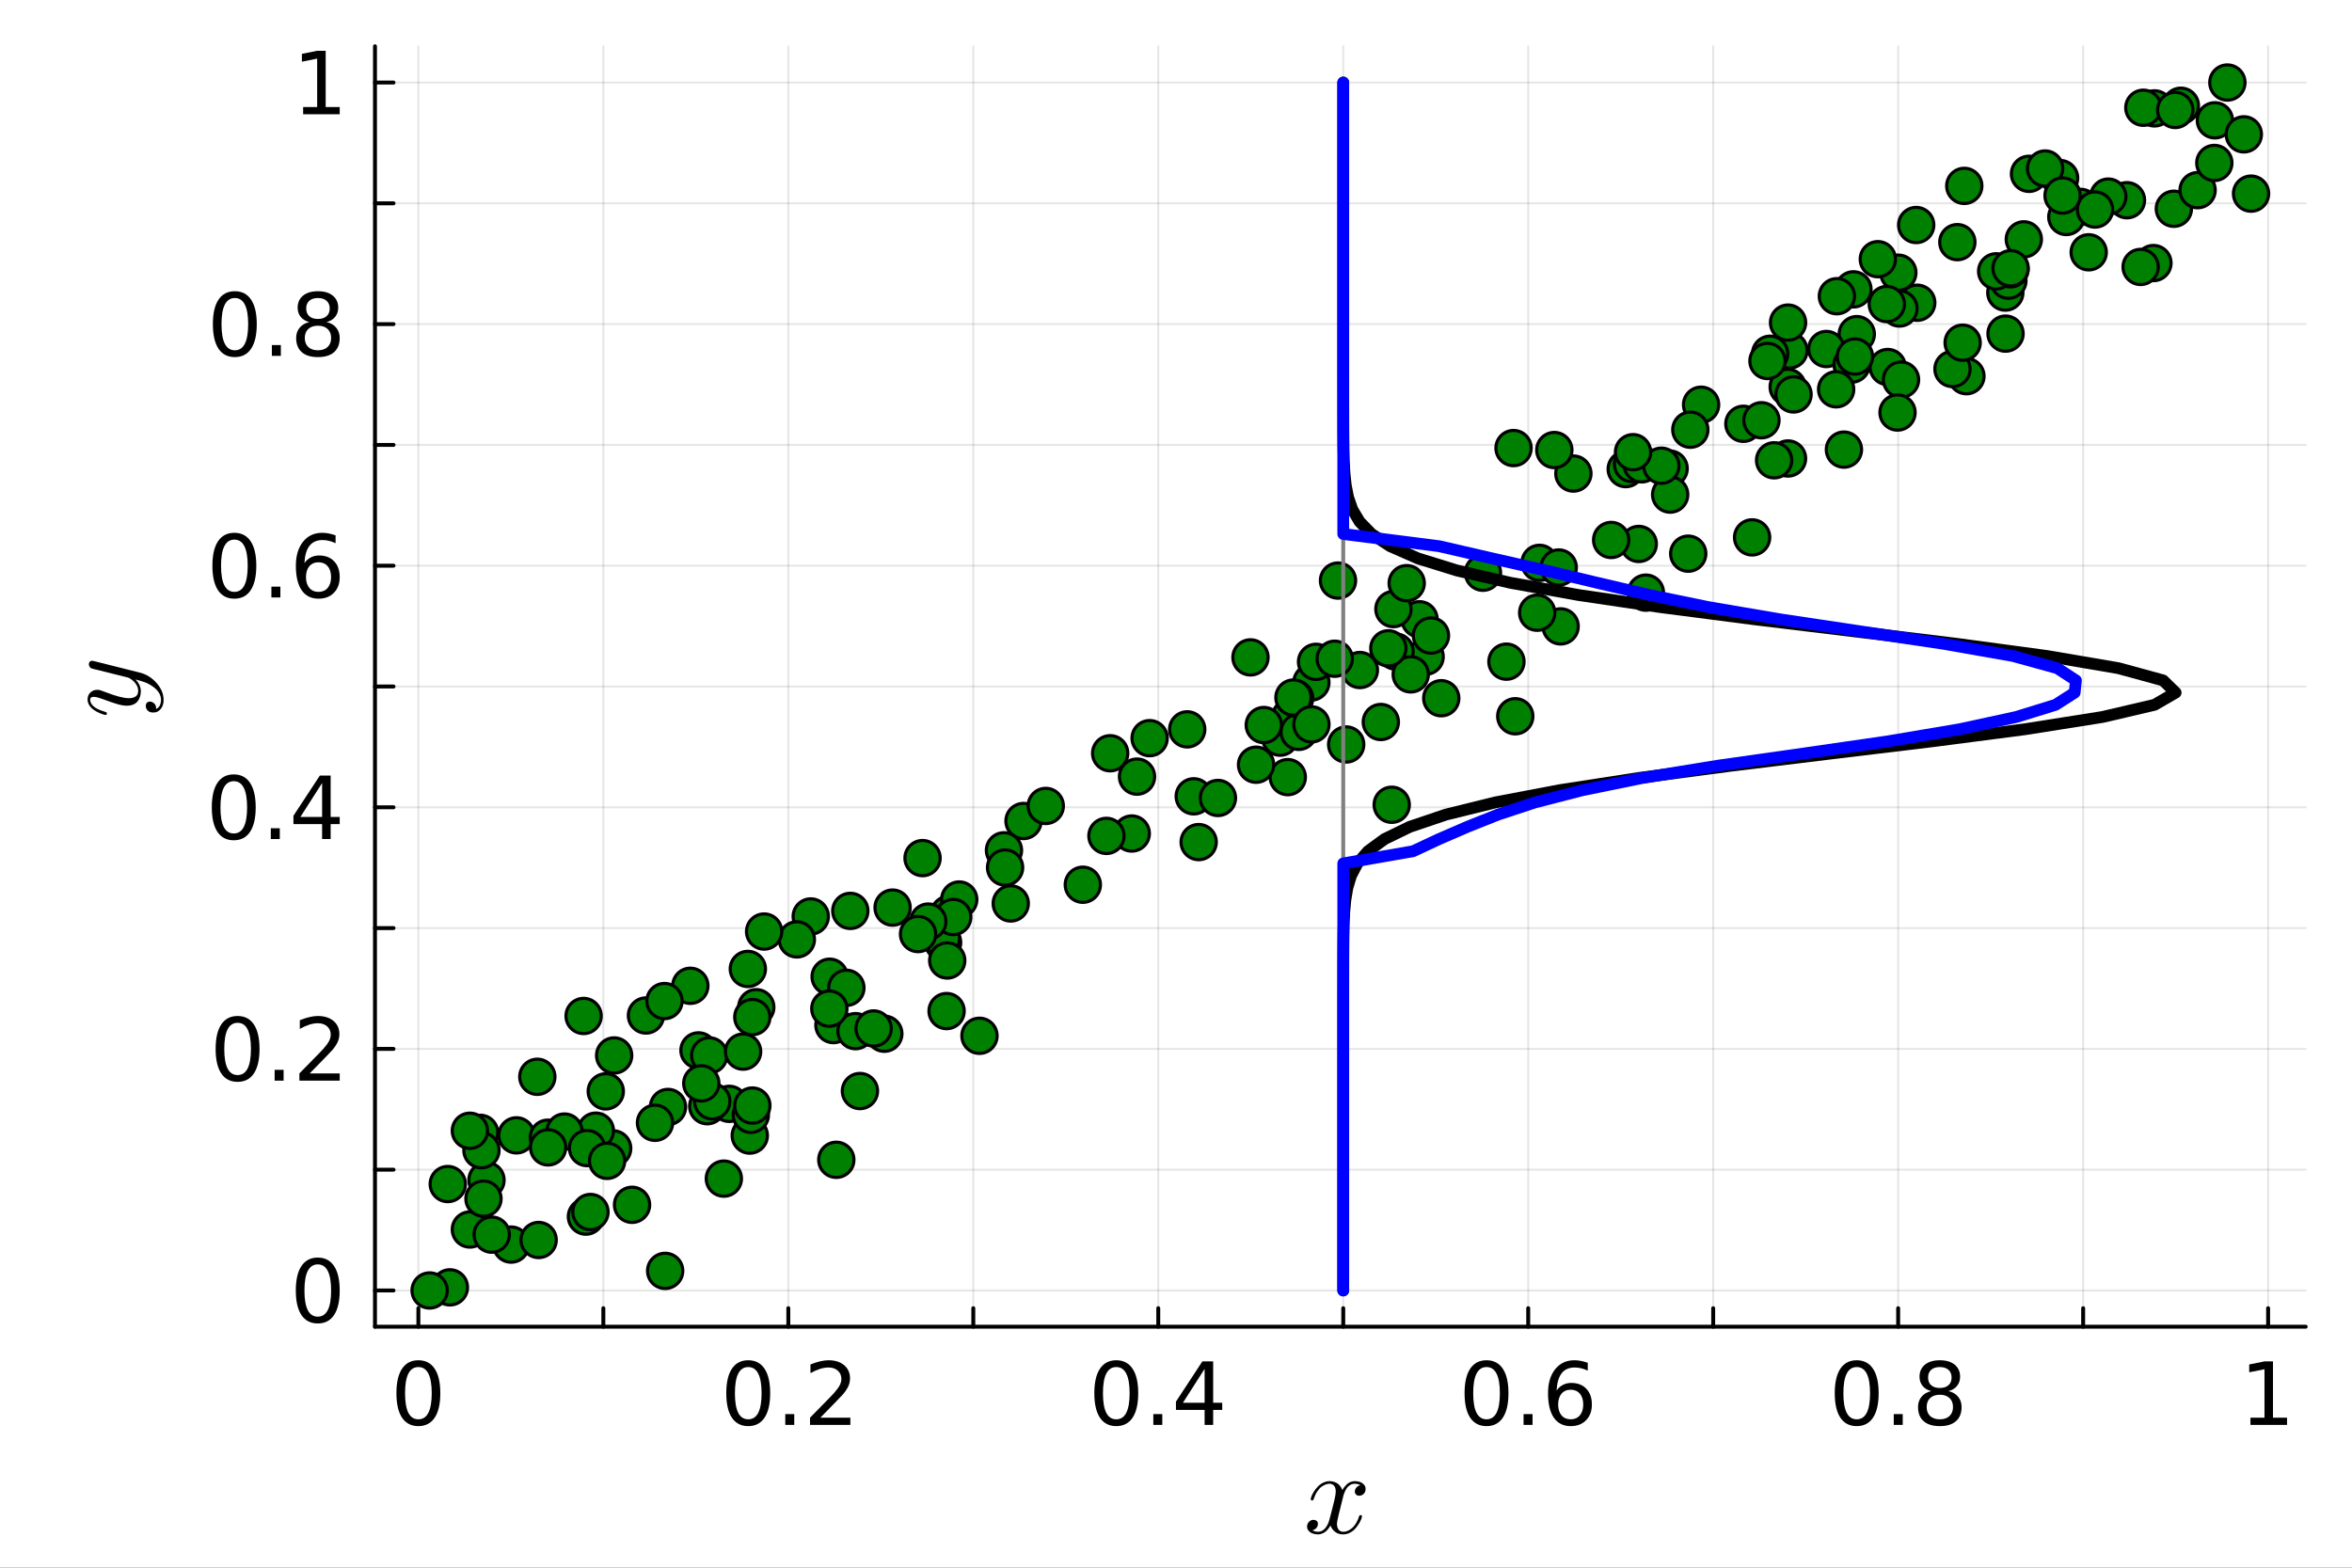 <?xml version="1.0" encoding="utf-8"?>
<svg xmlns="http://www.w3.org/2000/svg" xmlns:xlink="http://www.w3.org/1999/xlink" width="600" height="400" viewBox="0 0 2400 1600">
<rect x="0" y="0" width="2400" height="1600" fill="#333333" stroke="none"/>
<defs>
  <clipPath id="clip200">
    <rect x="0" y="0" width="2400" height="1600"/>
  </clipPath>
</defs>
<path clip-path="url(#clip200)" d="
M0 1600 L2400 1600 L2400 0 L0 0  Z
  " fill="#ffffff" fill-rule="evenodd" fill-opacity="1"/>
<defs>
  <clipPath id="clip201">
    <rect x="480" y="0" width="1681" height="1600"/>
  </clipPath>
</defs>
<defs>
  <clipPath id="clip202">
    <rect x="382" y="47" width="1971" height="1308"/>
  </clipPath>
</defs>
<path clip-path="url(#clip200)" d="
M382.644 1354.06 L2352.76 1354.06 L2352.76 47.244 L382.644 47.244  Z
  " fill="#ffffff" fill-rule="evenodd" fill-opacity="1"/>
<polyline clip-path="url(#clip202)" style="stroke:#000000; stroke-linecap:round; stroke-linejoin:round; stroke-width:2; stroke-opacity:0.1; fill:none" points="
  426.911,1354.06 426.911,47.244 
  "/>
<polyline clip-path="url(#clip202)" style="stroke:#000000; stroke-linecap:round; stroke-linejoin:round; stroke-width:2; stroke-opacity:0.1; fill:none" points="
  615.661,1354.06 615.661,47.244 
  "/>
<polyline clip-path="url(#clip202)" style="stroke:#000000; stroke-linecap:round; stroke-linejoin:round; stroke-width:2; stroke-opacity:0.1; fill:none" points="
  804.411,1354.06 804.411,47.244 
  "/>
<polyline clip-path="url(#clip202)" style="stroke:#000000; stroke-linecap:round; stroke-linejoin:round; stroke-width:2; stroke-opacity:0.1; fill:none" points="
  993.162,1354.06 993.162,47.244 
  "/>
<polyline clip-path="url(#clip202)" style="stroke:#000000; stroke-linecap:round; stroke-linejoin:round; stroke-width:2; stroke-opacity:0.1; fill:none" points="
  1181.91,1354.06 1181.91,47.244 
  "/>
<polyline clip-path="url(#clip202)" style="stroke:#000000; stroke-linecap:round; stroke-linejoin:round; stroke-width:2; stroke-opacity:0.1; fill:none" points="
  1370.66,1354.06 1370.66,47.244 
  "/>
<polyline clip-path="url(#clip202)" style="stroke:#000000; stroke-linecap:round; stroke-linejoin:round; stroke-width:2; stroke-opacity:0.1; fill:none" points="
  1559.41,1354.06 1559.41,47.244 
  "/>
<polyline clip-path="url(#clip202)" style="stroke:#000000; stroke-linecap:round; stroke-linejoin:round; stroke-width:2; stroke-opacity:0.1; fill:none" points="
  1748.16,1354.06 1748.16,47.244 
  "/>
<polyline clip-path="url(#clip202)" style="stroke:#000000; stroke-linecap:round; stroke-linejoin:round; stroke-width:2; stroke-opacity:0.1; fill:none" points="
  1936.91,1354.06 1936.91,47.244 
  "/>
<polyline clip-path="url(#clip202)" style="stroke:#000000; stroke-linecap:round; stroke-linejoin:round; stroke-width:2; stroke-opacity:0.1; fill:none" points="
  2125.66,1354.06 2125.66,47.244 
  "/>
<polyline clip-path="url(#clip202)" style="stroke:#000000; stroke-linecap:round; stroke-linejoin:round; stroke-width:2; stroke-opacity:0.1; fill:none" points="
  2314.41,1354.06 2314.41,47.244 
  "/>
<polyline clip-path="url(#clip200)" style="stroke:#000000; stroke-linecap:round; stroke-linejoin:round; stroke-width:4; stroke-opacity:1; fill:none" points="
  382.644,1354.06 2352.76,1354.06 
  "/>
<polyline clip-path="url(#clip200)" style="stroke:#000000; stroke-linecap:round; stroke-linejoin:round; stroke-width:4; stroke-opacity:1; fill:none" points="
  426.911,1354.06 426.911,1335.16 
  "/>
<polyline clip-path="url(#clip200)" style="stroke:#000000; stroke-linecap:round; stroke-linejoin:round; stroke-width:4; stroke-opacity:1; fill:none" points="
  615.661,1354.06 615.661,1335.16 
  "/>
<polyline clip-path="url(#clip200)" style="stroke:#000000; stroke-linecap:round; stroke-linejoin:round; stroke-width:4; stroke-opacity:1; fill:none" points="
  804.411,1354.06 804.411,1335.16 
  "/>
<polyline clip-path="url(#clip200)" style="stroke:#000000; stroke-linecap:round; stroke-linejoin:round; stroke-width:4; stroke-opacity:1; fill:none" points="
  993.162,1354.06 993.162,1335.16 
  "/>
<polyline clip-path="url(#clip200)" style="stroke:#000000; stroke-linecap:round; stroke-linejoin:round; stroke-width:4; stroke-opacity:1; fill:none" points="
  1181.91,1354.06 1181.91,1335.16 
  "/>
<polyline clip-path="url(#clip200)" style="stroke:#000000; stroke-linecap:round; stroke-linejoin:round; stroke-width:4; stroke-opacity:1; fill:none" points="
  1370.66,1354.06 1370.66,1335.16 
  "/>
<polyline clip-path="url(#clip200)" style="stroke:#000000; stroke-linecap:round; stroke-linejoin:round; stroke-width:4; stroke-opacity:1; fill:none" points="
  1559.41,1354.06 1559.41,1335.16 
  "/>
<polyline clip-path="url(#clip200)" style="stroke:#000000; stroke-linecap:round; stroke-linejoin:round; stroke-width:4; stroke-opacity:1; fill:none" points="
  1748.16,1354.06 1748.16,1335.16 
  "/>
<polyline clip-path="url(#clip200)" style="stroke:#000000; stroke-linecap:round; stroke-linejoin:round; stroke-width:4; stroke-opacity:1; fill:none" points="
  1936.91,1354.06 1936.91,1335.16 
  "/>
<polyline clip-path="url(#clip200)" style="stroke:#000000; stroke-linecap:round; stroke-linejoin:round; stroke-width:4; stroke-opacity:1; fill:none" points="
  2125.66,1354.06 2125.66,1335.16 
  "/>
<polyline clip-path="url(#clip200)" style="stroke:#000000; stroke-linecap:round; stroke-linejoin:round; stroke-width:4; stroke-opacity:1; fill:none" points="
  2314.41,1354.06 2314.41,1335.16 
  "/>
<path clip-path="url(#clip200)" d="M426.911 1395.23 Q420.14 1395.23 416.711 1401.92 Q413.326 1408.56 413.326 1421.92 Q413.326 1435.25 416.711 1441.93 Q420.14 1448.57 426.911 1448.57 Q433.725 1448.57 437.11 1441.93 Q440.539 1435.25 440.539 1421.92 Q440.539 1408.56 437.11 1401.92 Q433.725 1395.23 426.911 1395.23 M426.911 1388.29 Q437.805 1388.29 443.534 1396.93 Q449.306 1405.52 449.306 1421.92 Q449.306 1438.29 443.534 1446.92 Q437.805 1455.52 426.911 1455.52 Q416.016 1455.52 410.244 1446.92 Q404.515 1438.29 404.515 1421.92 Q404.515 1405.52 410.244 1396.93 Q416.016 1388.29 426.911 1388.29 Z" fill="#000000" fill-rule="evenodd" fill-opacity="1" /><path clip-path="url(#clip200)" d="M763.504 1395.23 Q756.734 1395.23 753.305 1401.92 Q749.919 1408.56 749.919 1421.92 Q749.919 1435.25 753.305 1441.93 Q756.734 1448.57 763.504 1448.57 Q770.319 1448.57 773.704 1441.93 Q777.133 1435.25 777.133 1421.92 Q777.133 1408.56 773.704 1401.92 Q770.319 1395.23 763.504 1395.23 M763.504 1388.29 Q774.399 1388.29 780.128 1396.93 Q785.9 1405.52 785.9 1421.92 Q785.9 1438.29 780.128 1446.92 Q774.399 1455.52 763.504 1455.52 Q752.61 1455.52 746.838 1446.92 Q741.109 1438.29 741.109 1421.92 Q741.109 1405.52 746.838 1396.93 Q752.61 1388.29 763.504 1388.29 Z" fill="#000000" fill-rule="evenodd" fill-opacity="1" /><path clip-path="url(#clip200)" d="M801.308 1443.24 L810.466 1443.24 L810.466 1454.26 L801.308 1454.26 L801.308 1443.24 Z" fill="#000000" fill-rule="evenodd" fill-opacity="1" /><path clip-path="url(#clip200)" d="M837.115 1446.88 L867.714 1446.88 L867.714 1454.26 L826.568 1454.26 L826.568 1446.88 Q831.56 1441.72 840.153 1433.04 Q848.79 1424.31 851.004 1421.79 Q855.214 1417.06 856.863 1413.81 Q858.556 1410.51 858.556 1407.34 Q858.556 1402.18 854.91 1398.92 Q851.308 1395.67 845.492 1395.67 Q841.369 1395.67 836.768 1397.1 Q832.211 1398.53 827.002 1401.44 L827.002 1392.58 Q832.298 1390.46 836.898 1389.37 Q841.499 1388.29 845.318 1388.29 Q855.388 1388.29 861.377 1393.32 Q867.367 1398.36 867.367 1406.78 Q867.367 1410.77 865.848 1414.37 Q864.372 1417.93 860.422 1422.79 Q859.337 1424.05 853.521 1430.08 Q847.705 1436.07 837.115 1446.88 Z" fill="#000000" fill-rule="evenodd" fill-opacity="1" /><path clip-path="url(#clip200)" d="M1139.05 1395.23 Q1132.28 1395.23 1128.85 1401.92 Q1125.47 1408.56 1125.47 1421.92 Q1125.47 1435.25 1128.85 1441.93 Q1132.28 1448.57 1139.05 1448.57 Q1145.87 1448.57 1149.25 1441.93 Q1152.68 1435.25 1152.68 1421.92 Q1152.68 1408.56 1149.25 1401.92 Q1145.87 1395.23 1139.05 1395.23 M1139.05 1388.29 Q1149.95 1388.29 1155.68 1396.93 Q1161.45 1405.52 1161.45 1421.92 Q1161.45 1438.29 1155.68 1446.92 Q1149.95 1455.52 1139.05 1455.52 Q1128.16 1455.52 1122.39 1446.92 Q1116.66 1438.29 1116.66 1421.92 Q1116.66 1405.52 1122.39 1396.93 Q1128.16 1388.29 1139.05 1388.29 Z" fill="#000000" fill-rule="evenodd" fill-opacity="1" /><path clip-path="url(#clip200)" d="M1176.86 1443.24 L1186.01 1443.24 L1186.01 1454.26 L1176.86 1454.26 L1176.86 1443.24 Z" fill="#000000" fill-rule="evenodd" fill-opacity="1" /><path clip-path="url(#clip200)" d="M1229.2 1397.1 L1207.06 1431.69 L1229.2 1431.69 L1229.2 1397.1 M1226.9 1389.46 L1237.92 1389.46 L1237.92 1431.69 L1247.17 1431.69 L1247.17 1438.98 L1237.92 1438.98 L1237.92 1454.26 L1229.2 1454.26 L1229.2 1438.98 L1199.95 1438.98 L1199.95 1430.52 L1226.9 1389.46 Z" fill="#000000" fill-rule="evenodd" fill-opacity="1" /><path clip-path="url(#clip200)" d="M1516.86 1395.23 Q1510.09 1395.23 1506.66 1401.92 Q1503.27 1408.56 1503.27 1421.92 Q1503.27 1435.25 1506.66 1441.93 Q1510.09 1448.57 1516.86 1448.57 Q1523.67 1448.57 1527.06 1441.93 Q1530.49 1435.25 1530.49 1421.92 Q1530.49 1408.56 1527.06 1401.92 Q1523.67 1395.23 1516.86 1395.23 M1516.86 1388.29 Q1527.75 1388.29 1533.48 1396.93 Q1539.25 1405.52 1539.25 1421.92 Q1539.25 1438.29 1533.48 1446.92 Q1527.75 1455.52 1516.86 1455.52 Q1505.96 1455.52 1500.19 1446.92 Q1494.46 1438.29 1494.46 1421.92 Q1494.46 1405.52 1500.19 1396.93 Q1505.96 1388.29 1516.86 1388.29 Z" fill="#000000" fill-rule="evenodd" fill-opacity="1" /><path clip-path="url(#clip200)" d="M1554.66 1443.24 L1563.82 1443.24 L1563.82 1454.26 L1554.66 1454.26 L1554.66 1443.24 Z" fill="#000000" fill-rule="evenodd" fill-opacity="1" /><path clip-path="url(#clip200)" d="M1602.75 1418.37 Q1596.85 1418.37 1593.38 1422.4 Q1589.95 1426.44 1589.95 1433.47 Q1589.95 1440.46 1593.38 1444.54 Q1596.85 1448.57 1602.75 1448.57 Q1608.65 1448.57 1612.08 1444.54 Q1615.55 1440.46 1615.55 1433.47 Q1615.55 1426.44 1612.08 1422.4 Q1608.65 1418.37 1602.75 1418.37 M1620.15 1390.89 L1620.15 1398.88 Q1616.86 1397.32 1613.47 1396.49 Q1610.13 1395.67 1606.83 1395.67 Q1598.15 1395.67 1593.55 1401.53 Q1588.99 1407.39 1588.34 1419.23 Q1590.9 1415.46 1594.76 1413.46 Q1598.63 1411.42 1603.27 1411.42 Q1613.04 1411.42 1618.68 1417.37 Q1624.37 1423.27 1624.37 1433.47 Q1624.37 1443.45 1618.46 1449.49 Q1612.56 1455.52 1602.75 1455.52 Q1591.51 1455.52 1585.56 1446.92 Q1579.62 1438.29 1579.62 1421.92 Q1579.62 1406.56 1586.91 1397.45 Q1594.2 1388.29 1606.48 1388.29 Q1609.78 1388.29 1613.12 1388.94 Q1616.51 1389.59 1620.15 1390.89 Z" fill="#000000" fill-rule="evenodd" fill-opacity="1" /><path clip-path="url(#clip200)" d="M1894.6 1395.23 Q1887.83 1395.23 1884.4 1401.92 Q1881.01 1408.56 1881.01 1421.92 Q1881.01 1435.25 1884.4 1441.93 Q1887.83 1448.57 1894.6 1448.57 Q1901.41 1448.57 1904.8 1441.93 Q1908.22 1435.25 1908.22 1421.92 Q1908.22 1408.56 1904.8 1401.92 Q1901.41 1395.23 1894.6 1395.23 M1894.6 1388.29 Q1905.49 1388.29 1911.22 1396.93 Q1916.99 1405.52 1916.99 1421.92 Q1916.99 1438.29 1911.22 1446.92 Q1905.49 1455.52 1894.6 1455.52 Q1883.7 1455.52 1877.93 1446.92 Q1872.2 1438.29 1872.2 1421.92 Q1872.2 1405.52 1877.93 1396.93 Q1883.7 1388.29 1894.6 1388.29 Z" fill="#000000" fill-rule="evenodd" fill-opacity="1" /><path clip-path="url(#clip200)" d="M1932.4 1443.24 L1941.56 1443.24 L1941.56 1454.26 L1932.4 1454.26 L1932.4 1443.24 Z" fill="#000000" fill-rule="evenodd" fill-opacity="1" /><path clip-path="url(#clip200)" d="M1979.41 1423.49 Q1973.16 1423.49 1969.55 1426.83 Q1965.99 1430.17 1965.99 1436.03 Q1965.99 1441.89 1969.55 1445.23 Q1973.16 1448.57 1979.41 1448.57 Q1985.66 1448.57 1989.26 1445.23 Q1992.86 1441.85 1992.86 1436.03 Q1992.86 1430.17 1989.26 1426.83 Q1985.7 1423.49 1979.41 1423.49 M1970.64 1419.75 Q1965 1418.37 1961.83 1414.5 Q1958.7 1410.64 1958.7 1405.08 Q1958.7 1397.32 1964.21 1392.8 Q1969.77 1388.29 1979.41 1388.29 Q1989.08 1388.29 1994.6 1392.8 Q2000.11 1397.32 2000.11 1405.08 Q2000.11 1410.64 1996.94 1414.5 Q1993.81 1418.37 1988.22 1419.75 Q1994.55 1421.23 1998.07 1425.53 Q2001.63 1429.82 2001.63 1436.03 Q2001.63 1445.45 1995.85 1450.48 Q1990.13 1455.52 1979.41 1455.52 Q1968.68 1455.52 1962.91 1450.48 Q1957.18 1445.45 1957.18 1436.03 Q1957.18 1429.82 1960.74 1425.53 Q1964.3 1421.23 1970.64 1419.75 M1967.43 1405.91 Q1967.43 1410.94 1970.55 1413.77 Q1973.72 1416.59 1979.41 1416.59 Q1985.05 1416.59 1988.22 1413.77 Q1991.43 1410.94 1991.43 1405.91 Q1991.43 1400.87 1988.22 1398.05 Q1985.05 1395.23 1979.41 1395.23 Q1973.72 1395.23 1970.55 1398.05 Q1967.43 1400.87 1967.43 1405.91 Z" fill="#000000" fill-rule="evenodd" fill-opacity="1" /><path clip-path="url(#clip200)" d="M2296.38 1446.88 L2310.7 1446.88 L2310.7 1397.45 L2295.12 1400.57 L2295.12 1392.58 L2310.62 1389.46 L2319.38 1389.46 L2319.38 1446.88 L2333.71 1446.88 L2333.71 1454.26 L2296.38 1454.26 L2296.38 1446.88 Z" fill="#000000" fill-rule="evenodd" fill-opacity="1" /><path clip-path="url(#clip200)" d="M1393.47 1519.59 Q1393.47 1522.87 1391.42 1524.74 Q1389.37 1526.56 1387.03 1526.56 Q1384.8 1526.56 1383.63 1525.27 Q1382.46 1523.98 1382.46 1522.34 Q1382.46 1520.12 1384.1 1518.18 Q1385.74 1516.25 1388.2 1515.84 Q1385.8 1514.32 1382.23 1514.32 Q1379.88 1514.32 1377.83 1515.55 Q1375.84 1516.78 1374.61 1518.36 Q1373.44 1519.94 1372.39 1522.22 Q1371.39 1524.45 1370.98 1525.8 Q1370.63 1527.08 1370.34 1528.49 L1366.24 1544.89 Q1364.25 1552.67 1364.25 1555.43 Q1364.25 1558.82 1365.89 1561.11 Q1367.53 1563.33 1370.81 1563.33 Q1372.1 1563.33 1373.56 1562.98 Q1375.02 1562.57 1376.9 1561.52 Q1378.83 1560.4 1380.53 1558.76 Q1382.28 1557.07 1383.98 1554.2 Q1385.68 1551.33 1386.79 1547.64 Q1387.14 1546.35 1388.32 1546.35 Q1389.78 1546.35 1389.78 1547.52 Q1389.78 1548.52 1388.96 1550.62 Q1388.2 1552.67 1386.5 1555.37 Q1384.86 1558 1382.69 1560.4 Q1380.53 1562.75 1377.31 1564.39 Q1374.09 1566.02 1370.57 1566.02 Q1365.54 1566.02 1362.2 1563.33 Q1358.86 1560.64 1357.63 1556.89 Q1357.34 1557.42 1356.93 1558.12 Q1356.52 1558.82 1355.29 1560.4 Q1354.12 1561.93 1352.77 1563.1 Q1351.43 1564.21 1349.32 1565.09 Q1347.27 1566.02 1345.04 1566.02 Q1342.23 1566.02 1339.71 1565.2 Q1337.25 1564.39 1335.5 1562.51 Q1333.74 1560.64 1333.74 1558.06 Q1333.74 1555.19 1335.67 1553.2 Q1337.66 1551.15 1340.36 1551.15 Q1342.06 1551.15 1343.4 1552.15 Q1344.81 1553.14 1344.81 1555.31 Q1344.81 1557.71 1343.17 1559.53 Q1341.53 1561.34 1339.19 1561.81 Q1341.59 1563.33 1345.16 1563.33 Q1349.02 1563.33 1352.07 1559.93 Q1355.11 1556.54 1356.58 1550.86 Q1360.21 1537.22 1361.61 1531.13 Q1363.02 1524.98 1363.02 1522.34 Q1363.02 1519.88 1362.38 1518.18 Q1361.73 1516.49 1360.62 1515.73 Q1359.56 1514.91 1358.57 1514.61 Q1357.63 1514.32 1356.58 1514.32 Q1354.82 1514.32 1352.83 1515.02 Q1350.9 1515.73 1348.56 1517.36 Q1346.27 1518.95 1344.11 1522.22 Q1341.94 1525.5 1340.48 1530.01 Q1340.18 1531.36 1338.89 1531.36 Q1337.49 1531.3 1337.49 1530.13 Q1337.49 1529.13 1338.25 1527.08 Q1339.07 1524.98 1340.71 1522.34 Q1342.41 1519.71 1344.57 1517.36 Q1346.8 1514.96 1350.02 1513.32 Q1353.3 1511.68 1356.81 1511.68 Q1358.39 1511.68 1359.92 1512.04 Q1361.5 1512.33 1363.37 1513.21 Q1365.3 1514.09 1367 1516.02 Q1368.7 1517.95 1369.75 1520.76 Q1370.46 1519.41 1371.39 1518.13 Q1372.39 1516.84 1373.91 1515.26 Q1375.49 1513.62 1377.66 1512.68 Q1379.88 1511.68 1382.34 1511.68 Q1384.74 1511.68 1387.09 1512.33 Q1389.43 1512.91 1391.42 1514.85 Q1393.47 1516.72 1393.47 1519.59 Z" fill="#000000" fill-rule="evenodd" fill-opacity="1" /><polyline clip-path="url(#clip202)" style="stroke:#000000; stroke-linecap:round; stroke-linejoin:round; stroke-width:2; stroke-opacity:0.1; fill:none" points="
  382.644,1317.07 2352.76,1317.07 
  "/>
<polyline clip-path="url(#clip202)" style="stroke:#000000; stroke-linecap:round; stroke-linejoin:round; stroke-width:2; stroke-opacity:0.1; fill:none" points="
  382.644,1193.79 2352.76,1193.79 
  "/>
<polyline clip-path="url(#clip202)" style="stroke:#000000; stroke-linecap:round; stroke-linejoin:round; stroke-width:2; stroke-opacity:0.1; fill:none" points="
  382.644,1070.51 2352.76,1070.51 
  "/>
<polyline clip-path="url(#clip202)" style="stroke:#000000; stroke-linecap:round; stroke-linejoin:round; stroke-width:2; stroke-opacity:0.1; fill:none" points="
  382.644,947.221 2352.76,947.221 
  "/>
<polyline clip-path="url(#clip202)" style="stroke:#000000; stroke-linecap:round; stroke-linejoin:round; stroke-width:2; stroke-opacity:0.1; fill:none" points="
  382.644,823.936 2352.76,823.936 
  "/>
<polyline clip-path="url(#clip202)" style="stroke:#000000; stroke-linecap:round; stroke-linejoin:round; stroke-width:2; stroke-opacity:0.1; fill:none" points="
  382.644,700.652 2352.76,700.652 
  "/>
<polyline clip-path="url(#clip202)" style="stroke:#000000; stroke-linecap:round; stroke-linejoin:round; stroke-width:2; stroke-opacity:0.1; fill:none" points="
  382.644,577.367 2352.76,577.367 
  "/>
<polyline clip-path="url(#clip202)" style="stroke:#000000; stroke-linecap:round; stroke-linejoin:round; stroke-width:2; stroke-opacity:0.1; fill:none" points="
  382.644,454.083 2352.76,454.083 
  "/>
<polyline clip-path="url(#clip202)" style="stroke:#000000; stroke-linecap:round; stroke-linejoin:round; stroke-width:2; stroke-opacity:0.1; fill:none" points="
  382.644,330.798 2352.76,330.798 
  "/>
<polyline clip-path="url(#clip202)" style="stroke:#000000; stroke-linecap:round; stroke-linejoin:round; stroke-width:2; stroke-opacity:0.1; fill:none" points="
  382.644,207.514 2352.76,207.514 
  "/>
<polyline clip-path="url(#clip202)" style="stroke:#000000; stroke-linecap:round; stroke-linejoin:round; stroke-width:2; stroke-opacity:0.1; fill:none" points="
  382.644,84.229 2352.76,84.229 
  "/>
<polyline clip-path="url(#clip200)" style="stroke:#000000; stroke-linecap:round; stroke-linejoin:round; stroke-width:4; stroke-opacity:1; fill:none" points="
  382.644,1354.06 382.644,47.244 
  "/>
<polyline clip-path="url(#clip200)" style="stroke:#000000; stroke-linecap:round; stroke-linejoin:round; stroke-width:4; stroke-opacity:1; fill:none" points="
  382.644,1317.07 401.541,1317.07 
  "/>
<polyline clip-path="url(#clip200)" style="stroke:#000000; stroke-linecap:round; stroke-linejoin:round; stroke-width:4; stroke-opacity:1; fill:none" points="
  382.644,1193.79 401.541,1193.79 
  "/>
<polyline clip-path="url(#clip200)" style="stroke:#000000; stroke-linecap:round; stroke-linejoin:round; stroke-width:4; stroke-opacity:1; fill:none" points="
  382.644,1070.51 401.541,1070.51 
  "/>
<polyline clip-path="url(#clip200)" style="stroke:#000000; stroke-linecap:round; stroke-linejoin:round; stroke-width:4; stroke-opacity:1; fill:none" points="
  382.644,947.221 401.541,947.221 
  "/>
<polyline clip-path="url(#clip200)" style="stroke:#000000; stroke-linecap:round; stroke-linejoin:round; stroke-width:4; stroke-opacity:1; fill:none" points="
  382.644,823.936 401.541,823.936 
  "/>
<polyline clip-path="url(#clip200)" style="stroke:#000000; stroke-linecap:round; stroke-linejoin:round; stroke-width:4; stroke-opacity:1; fill:none" points="
  382.644,700.652 401.541,700.652 
  "/>
<polyline clip-path="url(#clip200)" style="stroke:#000000; stroke-linecap:round; stroke-linejoin:round; stroke-width:4; stroke-opacity:1; fill:none" points="
  382.644,577.367 401.541,577.367 
  "/>
<polyline clip-path="url(#clip200)" style="stroke:#000000; stroke-linecap:round; stroke-linejoin:round; stroke-width:4; stroke-opacity:1; fill:none" points="
  382.644,454.083 401.541,454.083 
  "/>
<polyline clip-path="url(#clip200)" style="stroke:#000000; stroke-linecap:round; stroke-linejoin:round; stroke-width:4; stroke-opacity:1; fill:none" points="
  382.644,330.798 401.541,330.798 
  "/>
<polyline clip-path="url(#clip200)" style="stroke:#000000; stroke-linecap:round; stroke-linejoin:round; stroke-width:4; stroke-opacity:1; fill:none" points="
  382.644,207.514 401.541,207.514 
  "/>
<polyline clip-path="url(#clip200)" style="stroke:#000000; stroke-linecap:round; stroke-linejoin:round; stroke-width:4; stroke-opacity:1; fill:none" points="
  382.644,84.229 401.541,84.229 
  "/>
<path clip-path="url(#clip200)" d="M324.248 1290.45 Q317.477 1290.45 314.048 1297.13 Q310.663 1303.77 310.663 1317.14 Q310.663 1330.46 314.048 1337.15 Q317.477 1343.79 324.248 1343.79 Q331.062 1343.79 334.448 1337.15 Q337.876 1330.46 337.876 1317.14 Q337.876 1303.77 334.448 1297.13 Q331.062 1290.45 324.248 1290.45 M324.248 1283.5 Q335.142 1283.5 340.871 1292.14 Q346.644 1300.73 346.644 1317.14 Q346.644 1333.5 340.871 1342.14 Q335.142 1350.73 324.248 1350.73 Q313.354 1350.73 307.581 1342.14 Q301.852 1333.5 301.852 1317.14 Q301.852 1300.73 307.581 1292.14 Q313.354 1283.5 324.248 1283.5 Z" fill="#000000" fill-rule="evenodd" fill-opacity="1" /><path clip-path="url(#clip200)" d="M242.434 1043.88 Q235.663 1043.88 232.235 1050.56 Q228.849 1057.2 228.849 1070.57 Q228.849 1083.9 232.235 1090.58 Q235.663 1097.22 242.434 1097.22 Q249.248 1097.22 252.634 1090.58 Q256.063 1083.9 256.063 1070.57 Q256.063 1057.2 252.634 1050.56 Q249.248 1043.88 242.434 1043.88 M242.434 1036.93 Q253.328 1036.93 259.057 1045.57 Q264.83 1054.16 264.83 1070.57 Q264.83 1086.93 259.057 1095.57 Q253.328 1104.16 242.434 1104.16 Q231.54 1104.16 225.768 1095.57 Q220.039 1086.93 220.039 1070.57 Q220.039 1054.16 225.768 1045.57 Q231.54 1036.93 242.434 1036.93 Z" fill="#000000" fill-rule="evenodd" fill-opacity="1" /><path clip-path="url(#clip200)" d="M280.238 1091.88 L289.396 1091.88 L289.396 1102.91 L280.238 1102.91 L280.238 1091.88 Z" fill="#000000" fill-rule="evenodd" fill-opacity="1" /><path clip-path="url(#clip200)" d="M316.045 1095.53 L346.644 1095.53 L346.644 1102.91 L305.498 1102.91 L305.498 1095.53 Q310.489 1090.36 319.083 1081.68 Q327.72 1072.96 329.934 1070.44 Q334.144 1065.71 335.793 1062.45 Q337.486 1059.16 337.486 1055.99 Q337.486 1050.82 333.84 1047.57 Q330.238 1044.31 324.422 1044.31 Q320.298 1044.31 315.698 1045.74 Q311.14 1047.18 305.932 1050.08 L305.932 1041.23 Q311.227 1039.1 315.828 1038.02 Q320.429 1036.93 324.248 1036.93 Q334.317 1036.93 340.307 1041.97 Q346.297 1047 346.297 1055.42 Q346.297 1059.42 344.777 1063.02 Q343.302 1066.58 339.352 1071.44 Q338.267 1072.7 332.451 1078.73 Q326.635 1084.72 316.045 1095.53 Z" fill="#000000" fill-rule="evenodd" fill-opacity="1" /><path clip-path="url(#clip200)" d="M238.528 797.309 Q231.757 797.309 228.328 803.993 Q224.943 810.634 224.943 824.002 Q224.943 837.326 228.328 844.01 Q231.757 850.651 238.528 850.651 Q245.342 850.651 248.728 844.01 Q252.156 837.326 252.156 824.002 Q252.156 810.634 248.728 803.993 Q245.342 797.309 238.528 797.309 M238.528 790.365 Q249.422 790.365 255.151 799.002 Q260.924 807.595 260.924 824.002 Q260.924 840.364 255.151 849.001 Q249.422 857.595 238.528 857.595 Q227.634 857.595 221.861 849.001 Q216.132 840.364 216.132 824.002 Q216.132 807.595 221.861 799.002 Q227.634 790.365 238.528 790.365 Z" fill="#000000" fill-rule="evenodd" fill-opacity="1" /><path clip-path="url(#clip200)" d="M276.332 845.312 L285.49 845.312 L285.49 856.336 L276.332 856.336 L276.332 845.312 Z" fill="#000000" fill-rule="evenodd" fill-opacity="1" /><path clip-path="url(#clip200)" d="M328.675 799.175 L306.54 833.767 L328.675 833.767 L328.675 799.175 M326.375 791.536 L337.399 791.536 L337.399 833.767 L346.644 833.767 L346.644 841.059 L337.399 841.059 L337.399 856.336 L328.675 856.336 L328.675 841.059 L299.422 841.059 L299.422 832.595 L326.375 791.536 Z" fill="#000000" fill-rule="evenodd" fill-opacity="1" /><path clip-path="url(#clip200)" d="M239.136 550.74 Q232.365 550.74 228.936 557.424 Q225.551 564.065 225.551 577.433 Q225.551 590.757 228.936 597.441 Q232.365 604.082 239.136 604.082 Q245.95 604.082 249.335 597.441 Q252.764 590.757 252.764 577.433 Q252.764 564.065 249.335 557.424 Q245.95 550.74 239.136 550.74 M239.136 543.796 Q250.03 543.796 255.759 552.433 Q261.531 561.026 261.531 577.433 Q261.531 593.795 255.759 602.432 Q250.03 611.026 239.136 611.026 Q228.242 611.026 222.469 602.432 Q216.74 593.795 216.74 577.433 Q216.74 561.026 222.469 552.433 Q228.242 543.796 239.136 543.796 Z" fill="#000000" fill-rule="evenodd" fill-opacity="1" /><path clip-path="url(#clip200)" d="M276.939 598.743 L286.097 598.743 L286.097 609.767 L276.939 609.767 L276.939 598.743 Z" fill="#000000" fill-rule="evenodd" fill-opacity="1" /><path clip-path="url(#clip200)" d="M325.029 573.874 Q319.127 573.874 315.654 577.91 Q312.226 581.946 312.226 588.978 Q312.226 595.965 315.654 600.045 Q319.127 604.082 325.029 604.082 Q330.932 604.082 334.361 600.045 Q337.833 595.965 337.833 588.978 Q337.833 581.946 334.361 577.91 Q330.932 573.874 325.029 573.874 M342.434 546.4 L342.434 554.386 Q339.135 552.823 335.75 551.999 Q332.408 551.174 329.109 551.174 Q320.429 551.174 315.828 557.033 Q311.271 562.893 310.62 574.742 Q313.18 570.966 317.043 568.969 Q320.906 566.929 325.55 566.929 Q335.316 566.929 340.958 572.875 Q346.644 578.778 346.644 588.978 Q346.644 598.96 340.741 604.993 Q334.838 611.026 325.029 611.026 Q313.788 611.026 307.842 602.432 Q301.896 593.795 301.896 577.433 Q301.896 562.068 309.187 552.954 Q316.479 543.796 328.762 543.796 Q332.06 543.796 335.402 544.447 Q338.788 545.098 342.434 546.4 Z" fill="#000000" fill-rule="evenodd" fill-opacity="1" /><path clip-path="url(#clip200)" d="M239.613 304.171 Q232.842 304.171 229.413 310.855 Q226.028 317.496 226.028 330.864 Q226.028 344.188 229.413 350.872 Q232.842 357.513 239.613 357.513 Q246.427 357.513 249.813 350.872 Q253.241 344.188 253.241 330.864 Q253.241 317.496 249.813 310.855 Q246.427 304.171 239.613 304.171 M239.613 297.227 Q250.507 297.227 256.236 305.864 Q262.009 314.457 262.009 330.864 Q262.009 347.226 256.236 355.863 Q250.507 364.457 239.613 364.457 Q228.719 364.457 222.946 355.863 Q217.217 347.226 217.217 330.864 Q217.217 314.457 222.946 305.864 Q228.719 297.227 239.613 297.227 Z" fill="#000000" fill-rule="evenodd" fill-opacity="1" /><path clip-path="url(#clip200)" d="M277.417 352.174 L286.575 352.174 L286.575 363.198 L277.417 363.198 L277.417 352.174 Z" fill="#000000" fill-rule="evenodd" fill-opacity="1" /><path clip-path="url(#clip200)" d="M324.422 332.426 Q318.172 332.426 314.569 335.768 Q311.01 339.11 311.01 344.969 Q311.01 350.829 314.569 354.171 Q318.172 357.513 324.422 357.513 Q330.672 357.513 334.274 354.171 Q337.876 350.785 337.876 344.969 Q337.876 339.11 334.274 335.768 Q330.715 332.426 324.422 332.426 M315.654 328.693 Q310.012 327.305 306.844 323.442 Q303.719 319.579 303.719 314.023 Q303.719 306.254 309.231 301.74 Q314.786 297.227 324.422 297.227 Q334.1 297.227 339.613 301.74 Q345.125 306.254 345.125 314.023 Q345.125 319.579 341.956 323.442 Q338.831 327.305 333.232 328.693 Q339.569 330.169 343.085 334.466 Q346.644 338.763 346.644 344.969 Q346.644 354.388 340.871 359.422 Q335.142 364.457 324.422 364.457 Q313.701 364.457 307.929 359.422 Q302.2 354.388 302.2 344.969 Q302.2 338.763 305.759 334.466 Q309.318 330.169 315.654 328.693 M312.443 314.848 Q312.443 319.883 315.568 322.704 Q318.736 325.525 324.422 325.525 Q330.064 325.525 333.232 322.704 Q336.444 319.883 336.444 314.848 Q336.444 309.813 333.232 306.992 Q330.064 304.171 324.422 304.171 Q318.736 304.171 315.568 306.992 Q312.443 309.813 312.443 314.848 Z" fill="#000000" fill-rule="evenodd" fill-opacity="1" /><path clip-path="url(#clip200)" d="M309.318 109.251 L323.64 109.251 L323.64 59.816 L308.059 62.941 L308.059 54.954 L323.554 51.829 L332.321 51.829 L332.321 109.251 L346.644 109.251 L346.644 116.629 L309.318 116.629 L309.318 109.251 Z" fill="#000000" fill-rule="evenodd" fill-opacity="1" /><path clip-path="url(#clip200)" d="M93.929 674.403 Q94.749 674.403 96.681 674.93 L142.472 686.407 Q152.661 688.925 159.805 697.123 Q166.948 705.262 166.948 714.514 Q166.948 720.077 163.962 723.648 Q161.034 727.22 156.525 727.22 Q152.544 727.22 150.611 725.112 Q148.737 723.004 148.737 720.486 Q148.737 719.667 148.972 718.788 Q149.206 717.91 150.201 716.973 Q151.197 716.036 152.895 716.036 Q155.647 716.036 157.814 718.437 Q158.809 719.608 159.043 720.721 Q159.277 721.775 159.277 723.59 Q160.917 722.887 162.03 721.599 Q163.142 720.311 163.552 718.847 Q164.021 717.383 164.138 716.446 Q164.313 715.451 164.313 714.514 Q164.313 707.019 156.76 701.28 Q154.476 699.582 152.192 698.352 Q149.967 697.064 147.215 696.127 Q144.521 695.19 143.057 694.78 Q141.594 694.312 138.256 693.492 Q143.702 698.938 143.702 705.613 Q143.702 708.424 142.94 710.942 Q142.179 713.401 140.598 715.568 Q138.959 717.734 136.089 719.023 Q133.22 720.252 129.414 720.252 Q125.374 720.252 119.869 718.671 Q114.365 717.09 104.235 713.284 Q98.555 711.235 95.803 711.235 Q94.456 711.235 93.636 711.527 Q92.758 711.82 92.465 712.406 Q92.114 712.991 92.055 713.343 Q91.996 713.635 91.996 714.221 Q91.996 717.676 95.51 720.896 Q99.023 724.117 106.87 726.342 Q108.334 726.81 108.685 727.103 Q109.036 727.396 109.036 728.274 Q108.978 729.738 107.807 729.738 Q107.338 729.738 105.523 729.211 Q103.649 728.684 100.897 727.455 Q98.086 726.166 95.569 724.41 Q92.992 722.653 91.177 719.901 Q89.362 717.09 89.362 713.87 Q89.362 709.478 92.231 706.784 Q95.041 704.032 99.199 704.032 Q100.897 704.032 102.42 704.501 Q103.883 704.911 107.807 706.433 Q123.617 712.581 131.346 712.581 Q133.22 712.581 134.801 712.289 Q136.324 711.937 137.846 711.176 Q139.31 710.415 140.188 708.892 Q141.008 707.311 141.008 705.145 Q141.008 702.393 139.72 699.816 Q138.373 697.181 136.558 695.542 Q134.742 693.843 133.22 692.848 Q131.639 691.794 130.819 691.56 L109.271 686.173 L99.667 683.772 Q94.456 682.659 93.168 682.132 Q91.938 681.43 91.294 680.2 Q90.65 678.97 90.65 677.916 Q90.65 676.452 91.528 675.457 Q92.406 674.403 93.929 674.403 Z" fill="#000000" fill-rule="evenodd" fill-opacity="1" /><circle clip-path="url(#clip202)" cx="1894.67" cy="341.016" r="18" fill="#008000" fill-rule="evenodd" fill-opacity="1" stroke="#000000" stroke-opacity="1" stroke-width="3.2"/>
<circle clip-path="url(#clip202)" cx="479.472" cy="1254.84" r="18" fill="#008000" fill-rule="evenodd" fill-opacity="1" stroke="#000000" stroke-opacity="1" stroke-width="3.2"/>
<circle clip-path="url(#clip202)" cx="527.011" cy="1158.75" r="18" fill="#008000" fill-rule="evenodd" fill-opacity="1" stroke="#000000" stroke-opacity="1" stroke-width="3.2"/>
<circle clip-path="url(#clip202)" cx="1154.86" cy="850.7" r="18" fill="#008000" fill-rule="evenodd" fill-opacity="1" stroke="#000000" stroke-opacity="1" stroke-width="3.2"/>
<circle clip-path="url(#clip202)" cx="459.076" cy="1313.88" r="18" fill="#008000" fill-rule="evenodd" fill-opacity="1" stroke="#000000" stroke-opacity="1" stroke-width="3.2"/>
<circle clip-path="url(#clip202)" cx="1031.38" cy="922.072" r="18" fill="#008000" fill-rule="evenodd" fill-opacity="1" stroke="#000000" stroke-opacity="1" stroke-width="3.2"/>
<circle clip-path="url(#clip202)" cx="902.369" cy="1055.03" r="18" fill="#008000" fill-rule="evenodd" fill-opacity="1" stroke="#000000" stroke-opacity="1" stroke-width="3.2"/>
<circle clip-path="url(#clip202)" cx="1592.49" cy="639.303" r="18" fill="#008000" fill-rule="evenodd" fill-opacity="1" stroke="#000000" stroke-opacity="1" stroke-width="3.2"/>
<circle clip-path="url(#clip202)" cx="850.43" cy="1046.21" r="18" fill="#008000" fill-rule="evenodd" fill-opacity="1" stroke="#000000" stroke-opacity="1" stroke-width="3.2"/>
<circle clip-path="url(#clip202)" cx="2198.52" cy="110.61" r="18" fill="#008000" fill-rule="evenodd" fill-opacity="1" stroke="#000000" stroke-opacity="1" stroke-width="3.2"/>
<circle clip-path="url(#clip202)" cx="1306.24" cy="752.872" r="18" fill="#008000" fill-rule="evenodd" fill-opacity="1" stroke="#000000" stroke-opacity="1" stroke-width="3.2"/>
<circle clip-path="url(#clip202)" cx="2123.21" cy="211.181" r="18" fill="#008000" fill-rule="evenodd" fill-opacity="1" stroke="#000000" stroke-opacity="1" stroke-width="3.2"/>
<circle clip-path="url(#clip202)" cx="1409.01" cy="736.884" r="18" fill="#008000" fill-rule="evenodd" fill-opacity="1" stroke="#000000" stroke-opacity="1" stroke-width="3.2"/>
<circle clip-path="url(#clip202)" cx="2046.25" cy="298.609" r="18" fill="#008000" fill-rule="evenodd" fill-opacity="1" stroke="#000000" stroke-opacity="1" stroke-width="3.2"/>
<circle clip-path="url(#clip202)" cx="1338.13" cy="696.539" r="18" fill="#008000" fill-rule="evenodd" fill-opacity="1" stroke="#000000" stroke-opacity="1" stroke-width="3.2"/>
<circle clip-path="url(#clip202)" cx="1132.83" cy="768.785" r="18" fill="#008000" fill-rule="evenodd" fill-opacity="1" stroke="#000000" stroke-opacity="1" stroke-width="3.2"/>
<circle clip-path="url(#clip202)" cx="1658.91" cy="478.777" r="18" fill="#008000" fill-rule="evenodd" fill-opacity="1" stroke="#000000" stroke-opacity="1" stroke-width="3.2"/>
<circle clip-path="url(#clip202)" cx="968.124" cy="932.803" r="18" fill="#008000" fill-rule="evenodd" fill-opacity="1" stroke="#000000" stroke-opacity="1" stroke-width="3.2"/>
<circle clip-path="url(#clip202)" cx="2225.4" cy="107.914" r="18" fill="#008000" fill-rule="evenodd" fill-opacity="1" stroke="#000000" stroke-opacity="1" stroke-width="3.2"/>
<circle clip-path="url(#clip202)" cx="1454.72" cy="670.238" r="18" fill="#008000" fill-rule="evenodd" fill-opacity="1" stroke="#000000" stroke-opacity="1" stroke-width="3.2"/>
<circle clip-path="url(#clip202)" cx="1448.5" cy="632.033" r="18" fill="#008000" fill-rule="evenodd" fill-opacity="1" stroke="#000000" stroke-opacity="1" stroke-width="3.2"/>
<circle clip-path="url(#clip202)" cx="2187.09" cy="109.959" r="18" fill="#008000" fill-rule="evenodd" fill-opacity="1" stroke="#000000" stroke-opacity="1" stroke-width="3.2"/>
<circle clip-path="url(#clip202)" cx="1672.19" cy="555.153" r="18" fill="#008000" fill-rule="evenodd" fill-opacity="1" stroke="#000000" stroke-opacity="1" stroke-width="3.2"/>
<circle clip-path="url(#clip202)" cx="1223.13" cy="859.44" r="18" fill="#008000" fill-rule="evenodd" fill-opacity="1" stroke="#000000" stroke-opacity="1" stroke-width="3.2"/>
<circle clip-path="url(#clip202)" cx="738.618" cy="1202.91" r="18" fill="#008000" fill-rule="evenodd" fill-opacity="1" stroke="#000000" stroke-opacity="1" stroke-width="3.2"/>
<circle clip-path="url(#clip202)" cx="1824.51" cy="467.924" r="18" fill="#008000" fill-rule="evenodd" fill-opacity="1" stroke="#000000" stroke-opacity="1" stroke-width="3.2"/>
<circle clip-path="url(#clip202)" cx="1044.4" cy="837.925" r="18" fill="#008000" fill-rule="evenodd" fill-opacity="1" stroke="#000000" stroke-opacity="1" stroke-width="3.2"/>
<circle clip-path="url(#clip202)" cx="1824.18" cy="394.929" r="18" fill="#008000" fill-rule="evenodd" fill-opacity="1" stroke="#000000" stroke-opacity="1" stroke-width="3.2"/>
<circle clip-path="url(#clip202)" cx="2102.14" cy="181.745" r="18" fill="#008000" fill-rule="evenodd" fill-opacity="1" stroke="#000000" stroke-opacity="1" stroke-width="3.2"/>
<circle clip-path="url(#clip202)" cx="1778.96" cy="432.527" r="18" fill="#008000" fill-rule="evenodd" fill-opacity="1" stroke="#000000" stroke-opacity="1" stroke-width="3.2"/>
<circle clip-path="url(#clip202)" cx="1387.64" cy="683.831" r="18" fill="#008000" fill-rule="evenodd" fill-opacity="1" stroke="#000000" stroke-opacity="1" stroke-width="3.2"/>
<circle clip-path="url(#clip202)" cx="2218.22" cy="213.064" r="18" fill="#008000" fill-rule="evenodd" fill-opacity="1" stroke="#000000" stroke-opacity="1" stroke-width="3.2"/>
<circle clip-path="url(#clip202)" cx="521.574" cy="1270.24" r="18" fill="#008000" fill-rule="evenodd" fill-opacity="1" stroke="#000000" stroke-opacity="1" stroke-width="3.2"/>
<circle clip-path="url(#clip202)" cx="1424.03" cy="664.912" r="18" fill="#008000" fill-rule="evenodd" fill-opacity="1" stroke="#000000" stroke-opacity="1" stroke-width="3.2"/>
<circle clip-path="url(#clip202)" cx="1570.95" cy="574.456" r="18" fill="#008000" fill-rule="evenodd" fill-opacity="1" stroke="#000000" stroke-opacity="1" stroke-width="3.2"/>
<circle clip-path="url(#clip202)" cx="962.352" cy="961.981" r="18" fill="#008000" fill-rule="evenodd" fill-opacity="1" stroke="#000000" stroke-opacity="1" stroke-width="3.2"/>
<circle clip-path="url(#clip202)" cx="1316.33" cy="731.933" r="18" fill="#008000" fill-rule="evenodd" fill-opacity="1" stroke="#000000" stroke-opacity="1" stroke-width="3.2"/>
<circle clip-path="url(#clip202)" cx="2070.41" cy="177.406" r="18" fill="#008000" fill-rule="evenodd" fill-opacity="1" stroke="#000000" stroke-opacity="1" stroke-width="3.2"/>
<circle clip-path="url(#clip202)" cx="1325.22" cy="746.951" r="18" fill="#008000" fill-rule="evenodd" fill-opacity="1" stroke="#000000" stroke-opacity="1" stroke-width="3.2"/>
<circle clip-path="url(#clip202)" cx="659.134" cy="1036.42" r="18" fill="#008000" fill-rule="evenodd" fill-opacity="1" stroke="#000000" stroke-opacity="1" stroke-width="3.2"/>
<circle clip-path="url(#clip202)" cx="1537.19" cy="675.298" r="18" fill="#008000" fill-rule="evenodd" fill-opacity="1" stroke="#000000" stroke-opacity="1" stroke-width="3.2"/>
<circle clip-path="url(#clip202)" cx="1703.7" cy="478.168" r="18" fill="#008000" fill-rule="evenodd" fill-opacity="1" stroke="#000000" stroke-opacity="1" stroke-width="3.2"/>
<circle clip-path="url(#clip202)" cx="846.59" cy="996.84" r="18" fill="#008000" fill-rule="evenodd" fill-opacity="1" stroke="#000000" stroke-opacity="1" stroke-width="3.2"/>
<circle clip-path="url(#clip202)" cx="704.431" cy="1006.11" r="18" fill="#008000" fill-rule="evenodd" fill-opacity="1" stroke="#000000" stroke-opacity="1" stroke-width="3.2"/>
<circle clip-path="url(#clip202)" cx="2049.38" cy="286.443" r="18" fill="#008000" fill-rule="evenodd" fill-opacity="1" stroke="#000000" stroke-opacity="1" stroke-width="3.2"/>
<circle clip-path="url(#clip202)" cx="2004.37" cy="189.707" r="18" fill="#008000" fill-rule="evenodd" fill-opacity="1" stroke="#000000" stroke-opacity="1" stroke-width="3.2"/>
<circle clip-path="url(#clip202)" cx="456.914" cy="1208.45" r="18" fill="#008000" fill-rule="evenodd" fill-opacity="1" stroke="#000000" stroke-opacity="1" stroke-width="3.2"/>
<circle clip-path="url(#clip202)" cx="2260.08" cy="122.794" r="18" fill="#008000" fill-rule="evenodd" fill-opacity="1" stroke="#000000" stroke-opacity="1" stroke-width="3.2"/>
<circle clip-path="url(#clip202)" cx="1825.98" cy="357.665" r="18" fill="#008000" fill-rule="evenodd" fill-opacity="1" stroke="#000000" stroke-opacity="1" stroke-width="3.2"/>
<circle clip-path="url(#clip202)" cx="2131.33" cy="257.496" r="18" fill="#008000" fill-rule="evenodd" fill-opacity="1" stroke="#000000" stroke-opacity="1" stroke-width="3.2"/>
<circle clip-path="url(#clip202)" cx="625.698" cy="1172.07" r="18" fill="#008000" fill-rule="evenodd" fill-opacity="1" stroke="#000000" stroke-opacity="1" stroke-width="3.2"/>
<circle clip-path="url(#clip202)" cx="1342.92" cy="675.471" r="18" fill="#008000" fill-rule="evenodd" fill-opacity="1" stroke="#000000" stroke-opacity="1" stroke-width="3.2"/>
<circle clip-path="url(#clip202)" cx="872.976" cy="1052.4" r="18" fill="#008000" fill-rule="evenodd" fill-opacity="1" stroke="#000000" stroke-opacity="1" stroke-width="3.2"/>
<circle clip-path="url(#clip202)" cx="1513.24" cy="584.534" r="18" fill="#008000" fill-rule="evenodd" fill-opacity="1" stroke="#000000" stroke-opacity="1" stroke-width="3.2"/>
<circle clip-path="url(#clip202)" cx="1421.85" cy="621.633" r="18" fill="#008000" fill-rule="evenodd" fill-opacity="1" stroke="#000000" stroke-opacity="1" stroke-width="3.2"/>
<circle clip-path="url(#clip202)" cx="608.009" cy="1153.96" r="18" fill="#008000" fill-rule="evenodd" fill-opacity="1" stroke="#000000" stroke-opacity="1" stroke-width="3.2"/>
<circle clip-path="url(#clip202)" cx="559.042" cy="1161.14" r="18" fill="#008000" fill-rule="evenodd" fill-opacity="1" stroke="#000000" stroke-opacity="1" stroke-width="3.2"/>
<circle clip-path="url(#clip202)" cx="961.03" cy="957.788" r="18" fill="#008000" fill-rule="evenodd" fill-opacity="1" stroke="#000000" stroke-opacity="1" stroke-width="3.2"/>
<circle clip-path="url(#clip202)" cx="2086.84" cy="171.984" r="18" fill="#008000" fill-rule="evenodd" fill-opacity="1" stroke="#000000" stroke-opacity="1" stroke-width="3.2"/>
<circle clip-path="url(#clip202)" cx="1881.57" cy="458.873" r="18" fill="#008000" fill-rule="evenodd" fill-opacity="1" stroke="#000000" stroke-opacity="1" stroke-width="3.2"/>
<circle clip-path="url(#clip202)" cx="549.633" cy="1265.55" r="18" fill="#008000" fill-rule="evenodd" fill-opacity="1" stroke="#000000" stroke-opacity="1" stroke-width="3.2"/>
<circle clip-path="url(#clip202)" cx="1361.95" cy="672.301" r="18" fill="#008000" fill-rule="evenodd" fill-opacity="1" stroke="#000000" stroke-opacity="1" stroke-width="3.2"/>
<circle clip-path="url(#clip202)" cx="827.304" cy="935.338" r="18" fill="#008000" fill-rule="evenodd" fill-opacity="1" stroke="#000000" stroke-opacity="1" stroke-width="3.2"/>
<circle clip-path="url(#clip202)" cx="1937.09" cy="278.301" r="18" fill="#008000" fill-rule="evenodd" fill-opacity="1" stroke="#000000" stroke-opacity="1" stroke-width="3.2"/>
<circle clip-path="url(#clip202)" cx="1665.35" cy="473.638" r="18" fill="#008000" fill-rule="evenodd" fill-opacity="1" stroke="#000000" stroke-opacity="1" stroke-width="3.2"/>
<circle clip-path="url(#clip202)" cx="681.617" cy="1129.78" r="18" fill="#008000" fill-rule="evenodd" fill-opacity="1" stroke="#000000" stroke-opacity="1" stroke-width="3.2"/>
<circle clip-path="url(#clip202)" cx="1321.54" cy="712.704" r="18" fill="#008000" fill-rule="evenodd" fill-opacity="1" stroke="#000000" stroke-opacity="1" stroke-width="3.2"/>
<circle clip-path="url(#clip202)" cx="1926.27" cy="374.573" r="18" fill="#008000" fill-rule="evenodd" fill-opacity="1" stroke="#000000" stroke-opacity="1" stroke-width="3.2"/>
<circle clip-path="url(#clip202)" cx="1644.03" cy="551.099" r="18" fill="#008000" fill-rule="evenodd" fill-opacity="1" stroke="#000000" stroke-opacity="1" stroke-width="3.2"/>
<circle clip-path="url(#clip202)" cx="489.934" cy="1156.15" r="18" fill="#008000" fill-rule="evenodd" fill-opacity="1" stroke="#000000" stroke-opacity="1" stroke-width="3.2"/>
<circle clip-path="url(#clip202)" cx="2065.12" cy="244.289" r="18" fill="#008000" fill-rule="evenodd" fill-opacity="1" stroke="#000000" stroke-opacity="1" stroke-width="3.2"/>
<circle clip-path="url(#clip202)" cx="712.754" cy="1072.04" r="18" fill="#008000" fill-rule="evenodd" fill-opacity="1" stroke="#000000" stroke-opacity="1" stroke-width="3.2"/>
<circle clip-path="url(#clip202)" cx="2170.38" cy="204.348" r="18" fill="#008000" fill-rule="evenodd" fill-opacity="1" stroke="#000000" stroke-opacity="1" stroke-width="3.2"/>
<circle clip-path="url(#clip202)" cx="1439.54" cy="688.276" r="18" fill="#008000" fill-rule="evenodd" fill-opacity="1" stroke="#000000" stroke-opacity="1" stroke-width="3.2"/>
<circle clip-path="url(#clip202)" cx="1470.67" cy="712.614" r="18" fill="#008000" fill-rule="evenodd" fill-opacity="1" stroke="#000000" stroke-opacity="1" stroke-width="3.2"/>
<circle clip-path="url(#clip202)" cx="597.885" cy="1241.69" r="18" fill="#008000" fill-rule="evenodd" fill-opacity="1" stroke="#000000" stroke-opacity="1" stroke-width="3.2"/>
<circle clip-path="url(#clip202)" cx="548.289" cy="1098.98" r="18" fill="#008000" fill-rule="evenodd" fill-opacity="1" stroke="#000000" stroke-opacity="1" stroke-width="3.2"/>
<circle clip-path="url(#clip202)" cx="2151.33" cy="200.658" r="18" fill="#008000" fill-rule="evenodd" fill-opacity="1" stroke="#000000" stroke-opacity="1" stroke-width="3.2"/>
<circle clip-path="url(#clip202)" cx="438.402" cy="1317.07" r="18" fill="#008000" fill-rule="evenodd" fill-opacity="1" stroke="#000000" stroke-opacity="1" stroke-width="3.2"/>
<circle clip-path="url(#clip202)" cx="2242.46" cy="194.08" r="18" fill="#008000" fill-rule="evenodd" fill-opacity="1" stroke="#000000" stroke-opacity="1" stroke-width="3.2"/>
<circle clip-path="url(#clip202)" cx="1319.84" cy="711.913" r="18" fill="#008000" fill-rule="evenodd" fill-opacity="1" stroke="#000000" stroke-opacity="1" stroke-width="3.2"/>
<circle clip-path="url(#clip202)" cx="1218.11" cy="812.736" r="18" fill="#008000" fill-rule="evenodd" fill-opacity="1" stroke="#000000" stroke-opacity="1" stroke-width="3.2"/>
<circle clip-path="url(#clip202)" cx="1675.12" cy="473.925" r="18" fill="#008000" fill-rule="evenodd" fill-opacity="1" stroke="#000000" stroke-opacity="1" stroke-width="3.2"/>
<circle clip-path="url(#clip202)" cx="1314.06" cy="793.148" r="18" fill="#008000" fill-rule="evenodd" fill-opacity="1" stroke="#000000" stroke-opacity="1" stroke-width="3.2"/>
<circle clip-path="url(#clip202)" cx="501.774" cy="1260.09" r="18" fill="#008000" fill-rule="evenodd" fill-opacity="1" stroke="#000000" stroke-opacity="1" stroke-width="3.2"/>
<circle clip-path="url(#clip202)" cx="2197.38" cy="268.495" r="18" fill="#008000" fill-rule="evenodd" fill-opacity="1" stroke="#000000" stroke-opacity="1" stroke-width="3.2"/>
<circle clip-path="url(#clip202)" cx="1211.45" cy="744.381" r="18" fill="#008000" fill-rule="evenodd" fill-opacity="1" stroke="#000000" stroke-opacity="1" stroke-width="3.2"/>
<circle clip-path="url(#clip202)" cx="2051.48" cy="274.852" r="18" fill="#008000" fill-rule="evenodd" fill-opacity="1" stroke="#000000" stroke-opacity="1" stroke-width="3.2"/>
<circle clip-path="url(#clip202)" cx="2184.31" cy="272.432" r="18" fill="#008000" fill-rule="evenodd" fill-opacity="1" stroke="#000000" stroke-opacity="1" stroke-width="3.2"/>
<circle clip-path="url(#clip202)" cx="575.999" cy="1154.87" r="18" fill="#008000" fill-rule="evenodd" fill-opacity="1" stroke="#000000" stroke-opacity="1" stroke-width="3.2"/>
<circle clip-path="url(#clip202)" cx="877.489" cy="1113.53" r="18" fill="#008000" fill-rule="evenodd" fill-opacity="1" stroke="#000000" stroke-opacity="1" stroke-width="3.2"/>
<circle clip-path="url(#clip202)" cx="559.284" cy="1171.05" r="18" fill="#008000" fill-rule="evenodd" fill-opacity="1" stroke="#000000" stroke-opacity="1" stroke-width="3.2"/>
<circle clip-path="url(#clip202)" cx="1956.37" cy="308.97" r="18" fill="#008000" fill-rule="evenodd" fill-opacity="1" stroke="#000000" stroke-opacity="1" stroke-width="3.2"/>
<circle clip-path="url(#clip202)" cx="978.8" cy="918.039" r="18" fill="#008000" fill-rule="evenodd" fill-opacity="1" stroke="#000000" stroke-opacity="1" stroke-width="3.2"/>
<circle clip-path="url(#clip202)" cx="867.662" cy="929.658" r="18" fill="#008000" fill-rule="evenodd" fill-opacity="1" stroke="#000000" stroke-opacity="1" stroke-width="3.2"/>
<circle clip-path="url(#clip202)" cx="1276.01" cy="670.93" r="18" fill="#008000" fill-rule="evenodd" fill-opacity="1" stroke="#000000" stroke-opacity="1" stroke-width="3.2"/>
<circle clip-path="url(#clip202)" cx="765.083" cy="1158.99" r="18" fill="#008000" fill-rule="evenodd" fill-opacity="1" stroke="#000000" stroke-opacity="1" stroke-width="3.2"/>
<circle clip-path="url(#clip202)" cx="1546.19" cy="731.03" r="18" fill="#008000" fill-rule="evenodd" fill-opacity="1" stroke="#000000" stroke-opacity="1" stroke-width="3.2"/>
<circle clip-path="url(#clip202)" cx="599.048" cy="1171.75" r="18" fill="#008000" fill-rule="evenodd" fill-opacity="1" stroke="#000000" stroke-opacity="1" stroke-width="3.2"/>
<circle clip-path="url(#clip202)" cx="496.418" cy="1204.42" r="18" fill="#008000" fill-rule="evenodd" fill-opacity="1" stroke="#000000" stroke-opacity="1" stroke-width="3.2"/>
<circle clip-path="url(#clip202)" cx="1129.02" cy="853.117" r="18" fill="#008000" fill-rule="evenodd" fill-opacity="1" stroke="#000000" stroke-opacity="1" stroke-width="3.2"/>
<circle clip-path="url(#clip202)" cx="863.659" cy="1008.17" r="18" fill="#008000" fill-rule="evenodd" fill-opacity="1" stroke="#000000" stroke-opacity="1" stroke-width="3.2"/>
<circle clip-path="url(#clip202)" cx="2289.62" cy="137.114" r="18" fill="#008000" fill-rule="evenodd" fill-opacity="1" stroke="#000000" stroke-opacity="1" stroke-width="3.2"/>
<circle clip-path="url(#clip202)" cx="972.691" cy="935.915" r="18" fill="#008000" fill-rule="evenodd" fill-opacity="1" stroke="#000000" stroke-opacity="1" stroke-width="3.2"/>
<circle clip-path="url(#clip202)" cx="618.136" cy="1113.85" r="18" fill="#008000" fill-rule="evenodd" fill-opacity="1" stroke="#000000" stroke-opacity="1" stroke-width="3.2"/>
<circle clip-path="url(#clip202)" cx="1787.87" cy="548.455" r="18" fill="#008000" fill-rule="evenodd" fill-opacity="1" stroke="#000000" stroke-opacity="1" stroke-width="3.2"/>
<circle clip-path="url(#clip202)" cx="1679.47" cy="604.86" r="18" fill="#008000" fill-rule="evenodd" fill-opacity="1" stroke="#000000" stroke-opacity="1" stroke-width="3.2"/>
<circle clip-path="url(#clip202)" cx="2219.63" cy="112.224" r="18" fill="#008000" fill-rule="evenodd" fill-opacity="1" stroke="#000000" stroke-opacity="1" stroke-width="3.2"/>
<circle clip-path="url(#clip202)" cx="1916.15" cy="264.526" r="18" fill="#008000" fill-rule="evenodd" fill-opacity="1" stroke="#000000" stroke-opacity="1" stroke-width="3.2"/>
<circle clip-path="url(#clip202)" cx="1338.2" cy="739.31" r="18" fill="#008000" fill-rule="evenodd" fill-opacity="1" stroke="#000000" stroke-opacity="1" stroke-width="3.2"/>
<circle clip-path="url(#clip202)" cx="1810.32" cy="469.786" r="18" fill="#008000" fill-rule="evenodd" fill-opacity="1" stroke="#000000" stroke-opacity="1" stroke-width="3.2"/>
<circle clip-path="url(#clip202)" cx="2272.83" cy="84.229" r="18" fill="#008000" fill-rule="evenodd" fill-opacity="1" stroke="#000000" stroke-opacity="1" stroke-width="3.2"/>
<circle clip-path="url(#clip202)" cx="941.386" cy="875.79" r="18" fill="#008000" fill-rule="evenodd" fill-opacity="1" stroke="#000000" stroke-opacity="1" stroke-width="3.2"/>
<circle clip-path="url(#clip202)" cx="813.092" cy="958.757" r="18" fill="#008000" fill-rule="evenodd" fill-opacity="1" stroke="#000000" stroke-opacity="1" stroke-width="3.2"/>
<circle clip-path="url(#clip202)" cx="2036.91" cy="276.905" r="18" fill="#008000" fill-rule="evenodd" fill-opacity="1" stroke="#000000" stroke-opacity="1" stroke-width="3.2"/>
<circle clip-path="url(#clip202)" cx="2006.54" cy="383.936" r="18" fill="#008000" fill-rule="evenodd" fill-opacity="1" stroke="#000000" stroke-opacity="1" stroke-width="3.2"/>
<circle clip-path="url(#clip202)" cx="2297" cy="197.622" r="18" fill="#008000" fill-rule="evenodd" fill-opacity="1" stroke="#000000" stroke-opacity="1" stroke-width="3.2"/>
<circle clip-path="url(#clip202)" cx="1104.92" cy="902.963" r="18" fill="#008000" fill-rule="evenodd" fill-opacity="1" stroke="#000000" stroke-opacity="1" stroke-width="3.2"/>
<circle clip-path="url(#clip202)" cx="1806.23" cy="361.042" r="18" fill="#008000" fill-rule="evenodd" fill-opacity="1" stroke="#000000" stroke-opacity="1" stroke-width="3.2"/>
<circle clip-path="url(#clip202)" cx="1803.54" cy="368.431" r="18" fill="#008000" fill-rule="evenodd" fill-opacity="1" stroke="#000000" stroke-opacity="1" stroke-width="3.2"/>
<circle clip-path="url(#clip202)" cx="1544.43" cy="457.304" r="18" fill="#008000" fill-rule="evenodd" fill-opacity="1" stroke="#000000" stroke-opacity="1" stroke-width="3.2"/>
<circle clip-path="url(#clip202)" cx="626.687" cy="1077.2" r="18" fill="#008000" fill-rule="evenodd" fill-opacity="1" stroke="#000000" stroke-opacity="1" stroke-width="3.2"/>
<circle clip-path="url(#clip202)" cx="846.246" cy="1029.43" r="18" fill="#008000" fill-rule="evenodd" fill-opacity="1" stroke="#000000" stroke-opacity="1" stroke-width="3.2"/>
<circle clip-path="url(#clip202)" cx="744.146" cy="1126.6" r="18" fill="#008000" fill-rule="evenodd" fill-opacity="1" stroke="#000000" stroke-opacity="1" stroke-width="3.2"/>
<circle clip-path="url(#clip202)" cx="1863.64" cy="356.187" r="18" fill="#008000" fill-rule="evenodd" fill-opacity="1" stroke="#000000" stroke-opacity="1" stroke-width="3.2"/>
<circle clip-path="url(#clip202)" cx="668.365" cy="1145.95" r="18" fill="#008000" fill-rule="evenodd" fill-opacity="1" stroke="#000000" stroke-opacity="1" stroke-width="3.2"/>
<circle clip-path="url(#clip202)" cx="771.705" cy="1027.96" r="18" fill="#008000" fill-rule="evenodd" fill-opacity="1" stroke="#000000" stroke-opacity="1" stroke-width="3.2"/>
<circle clip-path="url(#clip202)" cx="2259.52" cy="166.313" r="18" fill="#008000" fill-rule="evenodd" fill-opacity="1" stroke="#000000" stroke-opacity="1" stroke-width="3.2"/>
<circle clip-path="url(#clip202)" cx="1891.27" cy="295.327" r="18" fill="#008000" fill-rule="evenodd" fill-opacity="1" stroke="#000000" stroke-opacity="1" stroke-width="3.2"/>
<circle clip-path="url(#clip202)" cx="853.369" cy="1183.71" r="18" fill="#008000" fill-rule="evenodd" fill-opacity="1" stroke="#000000" stroke-opacity="1" stroke-width="3.2"/>
<circle clip-path="url(#clip202)" cx="1173.1" cy="753.365" r="18" fill="#008000" fill-rule="evenodd" fill-opacity="1" stroke="#000000" stroke-opacity="1" stroke-width="3.2"/>
<circle clip-path="url(#clip202)" cx="1568.56" cy="625.353" r="18" fill="#008000" fill-rule="evenodd" fill-opacity="1" stroke="#000000" stroke-opacity="1" stroke-width="3.2"/>
<circle clip-path="url(#clip202)" cx="723.734" cy="1077.15" r="18" fill="#008000" fill-rule="evenodd" fill-opacity="1" stroke="#000000" stroke-opacity="1" stroke-width="3.2"/>
<circle clip-path="url(#clip202)" cx="1416.66" cy="661.676" r="18" fill="#008000" fill-rule="evenodd" fill-opacity="1" stroke="#000000" stroke-opacity="1" stroke-width="3.2"/>
<circle clip-path="url(#clip202)" cx="1281.69" cy="780.48" r="18" fill="#008000" fill-rule="evenodd" fill-opacity="1" stroke="#000000" stroke-opacity="1" stroke-width="3.2"/>
<circle clip-path="url(#clip202)" cx="1242.79" cy="814.41" r="18" fill="#008000" fill-rule="evenodd" fill-opacity="1" stroke="#000000" stroke-opacity="1" stroke-width="3.2"/>
<circle clip-path="url(#clip202)" cx="2051.66" cy="273.796" r="18" fill="#008000" fill-rule="evenodd" fill-opacity="1" stroke="#000000" stroke-opacity="1" stroke-width="3.2"/>
<circle clip-path="url(#clip202)" cx="2108.5" cy="221.468" r="18" fill="#008000" fill-rule="evenodd" fill-opacity="1" stroke="#000000" stroke-opacity="1" stroke-width="3.2"/>
<circle clip-path="url(#clip202)" cx="1460.16" cy="648.639" r="18" fill="#008000" fill-rule="evenodd" fill-opacity="1" stroke="#000000" stroke-opacity="1" stroke-width="3.2"/>
<circle clip-path="url(#clip202)" cx="619.481" cy="1184.78" r="18" fill="#008000" fill-rule="evenodd" fill-opacity="1" stroke="#000000" stroke-opacity="1" stroke-width="3.2"/>
<circle clip-path="url(#clip202)" cx="1955.3" cy="229.649" r="18" fill="#008000" fill-rule="evenodd" fill-opacity="1" stroke="#000000" stroke-opacity="1" stroke-width="3.2"/>
<circle clip-path="url(#clip202)" cx="2137.75" cy="213.856" r="18" fill="#008000" fill-rule="evenodd" fill-opacity="1" stroke="#000000" stroke-opacity="1" stroke-width="3.2"/>
<circle clip-path="url(#clip202)" cx="1704.25" cy="504.796" r="18" fill="#008000" fill-rule="evenodd" fill-opacity="1" stroke="#000000" stroke-opacity="1" stroke-width="3.2"/>
<circle clip-path="url(#clip202)" cx="1365.31" cy="592.525" r="18" fill="#008000" fill-rule="evenodd" fill-opacity="1" stroke="#000000" stroke-opacity="1" stroke-width="3.2"/>
<circle clip-path="url(#clip202)" cx="602.52" cy="1236.98" r="18" fill="#008000" fill-rule="evenodd" fill-opacity="1" stroke="#000000" stroke-opacity="1" stroke-width="3.2"/>
<circle clip-path="url(#clip202)" cx="1735.81" cy="413.06" r="18" fill="#008000" fill-rule="evenodd" fill-opacity="1" stroke="#000000" stroke-opacity="1" stroke-width="3.2"/>
<circle clip-path="url(#clip202)" cx="595.513" cy="1036.91" r="18" fill="#008000" fill-rule="evenodd" fill-opacity="1" stroke="#000000" stroke-opacity="1" stroke-width="3.2"/>
<circle clip-path="url(#clip202)" cx="1605.49" cy="483.312" r="18" fill="#008000" fill-rule="evenodd" fill-opacity="1" stroke="#000000" stroke-opacity="1" stroke-width="3.2"/>
<circle clip-path="url(#clip202)" cx="2104.65" cy="199.559" r="18" fill="#008000" fill-rule="evenodd" fill-opacity="1" stroke="#000000" stroke-opacity="1" stroke-width="3.2"/>
<circle clip-path="url(#clip202)" cx="1992.33" cy="376.6" r="18" fill="#008000" fill-rule="evenodd" fill-opacity="1" stroke="#000000" stroke-opacity="1" stroke-width="3.2"/>
<circle clip-path="url(#clip202)" cx="1024.46" cy="867.856" r="18" fill="#008000" fill-rule="evenodd" fill-opacity="1" stroke="#000000" stroke-opacity="1" stroke-width="3.2"/>
<circle clip-path="url(#clip202)" cx="1724.82" cy="438.558" r="18" fill="#008000" fill-rule="evenodd" fill-opacity="1" stroke="#000000" stroke-opacity="1" stroke-width="3.2"/>
<circle clip-path="url(#clip202)" cx="1797.39" cy="428.915" r="18" fill="#008000" fill-rule="evenodd" fill-opacity="1" stroke="#000000" stroke-opacity="1" stroke-width="3.2"/>
<circle clip-path="url(#clip202)" cx="767.665" cy="1038.06" r="18" fill="#008000" fill-rule="evenodd" fill-opacity="1" stroke="#000000" stroke-opacity="1" stroke-width="3.2"/>
<circle clip-path="url(#clip202)" cx="1025.59" cy="885.412" r="18" fill="#008000" fill-rule="evenodd" fill-opacity="1" stroke="#000000" stroke-opacity="1" stroke-width="3.2"/>
<circle clip-path="url(#clip202)" cx="763.111" cy="988.908" r="18" fill="#008000" fill-rule="evenodd" fill-opacity="1" stroke="#000000" stroke-opacity="1" stroke-width="3.2"/>
<circle clip-path="url(#clip202)" cx="1939.84" cy="387.484" r="18" fill="#008000" fill-rule="evenodd" fill-opacity="1" stroke="#000000" stroke-opacity="1" stroke-width="3.2"/>
<circle clip-path="url(#clip202)" cx="947.231" cy="940.573" r="18" fill="#008000" fill-rule="evenodd" fill-opacity="1" stroke="#000000" stroke-opacity="1" stroke-width="3.2"/>
<circle clip-path="url(#clip202)" cx="1373.66" cy="759.823" r="18" fill="#008000" fill-rule="evenodd" fill-opacity="1" stroke="#000000" stroke-opacity="1" stroke-width="3.2"/>
<circle clip-path="url(#clip202)" cx="999.457" cy="1057.14" r="18" fill="#008000" fill-rule="evenodd" fill-opacity="1" stroke="#000000" stroke-opacity="1" stroke-width="3.2"/>
<circle clip-path="url(#clip202)" cx="1420.12" cy="821.347" r="18" fill="#008000" fill-rule="evenodd" fill-opacity="1" stroke="#000000" stroke-opacity="1" stroke-width="3.2"/>
<circle clip-path="url(#clip202)" cx="1874.36" cy="302.312" r="18" fill="#008000" fill-rule="evenodd" fill-opacity="1" stroke="#000000" stroke-opacity="1" stroke-width="3.2"/>
<circle clip-path="url(#clip202)" cx="721.673" cy="1129.02" r="18" fill="#008000" fill-rule="evenodd" fill-opacity="1" stroke="#000000" stroke-opacity="1" stroke-width="3.2"/>
<circle clip-path="url(#clip202)" cx="726.813" cy="1124.03" r="18" fill="#008000" fill-rule="evenodd" fill-opacity="1" stroke="#000000" stroke-opacity="1" stroke-width="3.2"/>
<circle clip-path="url(#clip202)" cx="766.187" cy="1137.78" r="18" fill="#008000" fill-rule="evenodd" fill-opacity="1" stroke="#000000" stroke-opacity="1" stroke-width="3.2"/>
<circle clip-path="url(#clip202)" cx="1160.22" cy="792.626" r="18" fill="#008000" fill-rule="evenodd" fill-opacity="1" stroke="#000000" stroke-opacity="1" stroke-width="3.2"/>
<circle clip-path="url(#clip202)" cx="910.808" cy="926.298" r="18" fill="#008000" fill-rule="evenodd" fill-opacity="1" stroke="#000000" stroke-opacity="1" stroke-width="3.2"/>
<circle clip-path="url(#clip202)" cx="1695.26" cy="475.297" r="18" fill="#008000" fill-rule="evenodd" fill-opacity="1" stroke="#000000" stroke-opacity="1" stroke-width="3.2"/>
<circle clip-path="url(#clip202)" cx="491.269" cy="1173.94" r="18" fill="#008000" fill-rule="evenodd" fill-opacity="1" stroke="#000000" stroke-opacity="1" stroke-width="3.2"/>
<circle clip-path="url(#clip202)" cx="493.334" cy="1223.36" r="18" fill="#008000" fill-rule="evenodd" fill-opacity="1" stroke="#000000" stroke-opacity="1" stroke-width="3.2"/>
<circle clip-path="url(#clip202)" cx="1938.21" cy="314.863" r="18" fill="#008000" fill-rule="evenodd" fill-opacity="1" stroke="#000000" stroke-opacity="1" stroke-width="3.2"/>
<circle clip-path="url(#clip202)" cx="1067.11" cy="822.559" r="18" fill="#008000" fill-rule="evenodd" fill-opacity="1" stroke="#000000" stroke-opacity="1" stroke-width="3.2"/>
<circle clip-path="url(#clip202)" cx="2002.7" cy="349.74" r="18" fill="#008000" fill-rule="evenodd" fill-opacity="1" stroke="#000000" stroke-opacity="1" stroke-width="3.2"/>
<circle clip-path="url(#clip202)" cx="1925.3" cy="310.322" r="18" fill="#008000" fill-rule="evenodd" fill-opacity="1" stroke="#000000" stroke-opacity="1" stroke-width="3.2"/>
<circle clip-path="url(#clip202)" cx="1997.29" cy="247.145" r="18" fill="#008000" fill-rule="evenodd" fill-opacity="1" stroke="#000000" stroke-opacity="1" stroke-width="3.2"/>
<circle clip-path="url(#clip202)" cx="644.956" cy="1229.64" r="18" fill="#008000" fill-rule="evenodd" fill-opacity="1" stroke="#000000" stroke-opacity="1" stroke-width="3.2"/>
<circle clip-path="url(#clip202)" cx="891.435" cy="1049.67" r="18" fill="#008000" fill-rule="evenodd" fill-opacity="1" stroke="#000000" stroke-opacity="1" stroke-width="3.2"/>
<circle clip-path="url(#clip202)" cx="1586.05" cy="459.308" r="18" fill="#008000" fill-rule="evenodd" fill-opacity="1" stroke="#000000" stroke-opacity="1" stroke-width="3.2"/>
<circle clip-path="url(#clip202)" cx="767.715" cy="1128.33" r="18" fill="#008000" fill-rule="evenodd" fill-opacity="1" stroke="#000000" stroke-opacity="1" stroke-width="3.2"/>
<circle clip-path="url(#clip202)" cx="2046.47" cy="340.493" r="18" fill="#008000" fill-rule="evenodd" fill-opacity="1" stroke="#000000" stroke-opacity="1" stroke-width="3.2"/>
<circle clip-path="url(#clip202)" cx="1590.54" cy="579.18" r="18" fill="#008000" fill-rule="evenodd" fill-opacity="1" stroke="#000000" stroke-opacity="1" stroke-width="3.2"/>
<circle clip-path="url(#clip202)" cx="936.776" cy="953.315" r="18" fill="#008000" fill-rule="evenodd" fill-opacity="1" stroke="#000000" stroke-opacity="1" stroke-width="3.2"/>
<circle clip-path="url(#clip202)" cx="1666.36" cy="461.51" r="18" fill="#008000" fill-rule="evenodd" fill-opacity="1" stroke="#000000" stroke-opacity="1" stroke-width="3.2"/>
<circle clip-path="url(#clip202)" cx="1435.41" cy="595.177" r="18" fill="#008000" fill-rule="evenodd" fill-opacity="1" stroke="#000000" stroke-opacity="1" stroke-width="3.2"/>
<circle clip-path="url(#clip202)" cx="1889.46" cy="372.116" r="18" fill="#008000" fill-rule="evenodd" fill-opacity="1" stroke="#000000" stroke-opacity="1" stroke-width="3.2"/>
<circle clip-path="url(#clip202)" cx="1830.15" cy="402.566" r="18" fill="#008000" fill-rule="evenodd" fill-opacity="1" stroke="#000000" stroke-opacity="1" stroke-width="3.2"/>
<circle clip-path="url(#clip202)" cx="715.605" cy="1105.69" r="18" fill="#008000" fill-rule="evenodd" fill-opacity="1" stroke="#000000" stroke-opacity="1" stroke-width="3.2"/>
<circle clip-path="url(#clip202)" cx="779.712" cy="950.738" r="18" fill="#008000" fill-rule="evenodd" fill-opacity="1" stroke="#000000" stroke-opacity="1" stroke-width="3.2"/>
<circle clip-path="url(#clip202)" cx="1873.61" cy="397.332" r="18" fill="#008000" fill-rule="evenodd" fill-opacity="1" stroke="#000000" stroke-opacity="1" stroke-width="3.2"/>
<circle clip-path="url(#clip202)" cx="678.734" cy="1297.07" r="18" fill="#008000" fill-rule="evenodd" fill-opacity="1" stroke="#000000" stroke-opacity="1" stroke-width="3.2"/>
<circle clip-path="url(#clip202)" cx="966.557" cy="980.289" r="18" fill="#008000" fill-rule="evenodd" fill-opacity="1" stroke="#000000" stroke-opacity="1" stroke-width="3.2"/>
<circle clip-path="url(#clip202)" cx="1892.81" cy="363.885" r="18" fill="#008000" fill-rule="evenodd" fill-opacity="1" stroke="#000000" stroke-opacity="1" stroke-width="3.2"/>
<circle clip-path="url(#clip202)" cx="1936.25" cy="421.032" r="18" fill="#008000" fill-rule="evenodd" fill-opacity="1" stroke="#000000" stroke-opacity="1" stroke-width="3.2"/>
<circle clip-path="url(#clip202)" cx="965.906" cy="1031.91" r="18" fill="#008000" fill-rule="evenodd" fill-opacity="1" stroke="#000000" stroke-opacity="1" stroke-width="3.2"/>
<circle clip-path="url(#clip202)" cx="479.46" cy="1154.05" r="18" fill="#008000" fill-rule="evenodd" fill-opacity="1" stroke="#000000" stroke-opacity="1" stroke-width="3.2"/>
<circle clip-path="url(#clip202)" cx="758.264" cy="1073.29" r="18" fill="#008000" fill-rule="evenodd" fill-opacity="1" stroke="#000000" stroke-opacity="1" stroke-width="3.2"/>
<circle clip-path="url(#clip202)" cx="1289.56" cy="739.969" r="18" fill="#008000" fill-rule="evenodd" fill-opacity="1" stroke="#000000" stroke-opacity="1" stroke-width="3.2"/>
<circle clip-path="url(#clip202)" cx="1824.54" cy="329.245" r="18" fill="#008000" fill-rule="evenodd" fill-opacity="1" stroke="#000000" stroke-opacity="1" stroke-width="3.2"/>
<circle clip-path="url(#clip202)" cx="678.037" cy="1021.69" r="18" fill="#008000" fill-rule="evenodd" fill-opacity="1" stroke="#000000" stroke-opacity="1" stroke-width="3.2"/>
<circle clip-path="url(#clip202)" cx="1722.68" cy="565.071" r="18" fill="#008000" fill-rule="evenodd" fill-opacity="1" stroke="#000000" stroke-opacity="1" stroke-width="3.2"/>
<polyline clip-path="url(#clip202)" style="stroke:#808080; stroke-linecap:round; stroke-linejoin:round; stroke-width:4; stroke-opacity:1; fill:none" points="
  1370.66,1317.07 1370.66,84.229 
  "/>
<polyline clip-path="url(#clip202)" style="stroke:#000000; stroke-linecap:round; stroke-linejoin:round; stroke-width:12; stroke-opacity:1; fill:none" points="
  1370.66,1317.07 1370.66,1304.62 1370.66,1292.17 1370.66,1279.72 1370.66,1267.26 1370.66,1254.81 1370.66,1242.36 1370.66,1229.9 1370.66,1217.45 1370.66,1205 
  1370.66,1192.54 1370.66,1180.09 1370.66,1167.64 1370.66,1155.19 1370.66,1142.73 1370.66,1130.28 1370.66,1117.83 1370.66,1105.37 1370.66,1092.92 1370.66,1080.47 
  1370.66,1068.01 1370.66,1055.56 1370.66,1043.11 1370.66,1030.66 1370.66,1018.2 1370.67,1005.75 1370.68,993.297 1370.7,980.844 1370.76,968.391 1370.88,955.938 
  1371.15,943.485 1371.7,931.032 1372.8,918.579 1374.87,906.126 1378.62,893.673 1385.12,881.22 1395.88,868.767 1412.89,856.314 1438.53,843.861 1475.39,831.408 
  1525.8,818.955 1591.29,806.502 1671.87,794.049 1765.45,781.596 1867.4,769.143 1970.69,756.69 2066.47,744.237 2145.28,731.784 2198.52,719.331 2220.04,706.878 
  2207.27,694.425 2161.74,681.972 2088.77,669.52 1996.46,657.067 1894.21,644.614 1791.15,632.161 1694.87,619.708 1610.64,607.255 1541.19,594.802 1487,582.349 
  1446.85,569.896 1418.56,557.443 1399.57,544.99 1387.41,532.537 1379.98,520.084 1375.64,507.631 1373.21,495.178 1371.92,482.725 1371.26,470.272 1370.93,457.819 
  1370.78,445.366 1370.71,432.913 1370.68,420.46 1370.67,408.007 1370.67,395.554 1370.66,383.101 1370.66,370.648 1370.66,358.195 1370.66,345.742 1370.66,333.289 
  1370.66,320.836 1370.66,308.383 1370.66,295.93 1370.66,283.477 1370.66,271.024 1370.66,258.571 1370.66,246.118 1370.66,233.665 1370.66,221.212 1370.66,208.759 
  1370.66,196.306 1370.66,183.853 1370.66,171.4 1370.66,158.947 1370.66,146.494 1370.66,134.041 1370.66,121.588 1370.66,109.135 1370.66,96.682 1370.66,84.229 
  
  "/>
<polyline clip-path="url(#clip202)" style="stroke:#0000ff; stroke-linecap:round; stroke-linejoin:round; stroke-width:12; stroke-opacity:1; fill:none" points="
  1370.66,1317.07 1370.66,1304.62 1370.66,1292.17 1370.66,1279.72 1370.66,1267.26 1370.66,1254.81 1370.66,1242.36 1370.66,1229.9 1370.66,1217.45 1370.66,1205 
  1370.66,1192.54 1370.66,1180.09 1370.66,1167.64 1370.66,1155.19 1370.66,1142.73 1370.66,1130.28 1370.66,1117.83 1370.66,1105.37 1370.66,1092.92 1370.66,1080.47 
  1370.66,1068.01 1370.66,1055.56 1370.66,1043.11 1370.66,1030.66 1370.66,1018.2 1370.66,1005.75 1370.66,993.297 1370.66,980.844 1370.66,968.391 1370.66,955.938 
  1370.66,943.485 1370.66,931.032 1370.66,918.579 1370.66,906.126 1370.66,893.673 1370.66,881.22 1441.94,868.767 1468.56,856.314 1497.34,843.861 1528.55,831.408 
  1566.3,818.955 1614.68,806.502 1675.62,794.049 1752.08,781.596 1839.9,769.143 1926.09,756.69 1999.87,744.237 2057.3,731.784 2097.55,719.331 2117.01,706.878 
  2118.31,694.425 2099.25,681.972 2054.17,669.52 1983.4,657.067 1899.88,644.614 1816.81,632.161 1743.65,619.708 1683.04,607.255 1629.82,594.802 1577.59,582.349 
  1522.49,569.896 1468.5,557.443 1370.66,544.99 1370.66,532.537 1370.66,520.084 1370.66,507.631 1370.66,495.178 1370.66,482.725 1370.66,470.272 1370.66,457.819 
  1370.66,445.366 1370.66,432.913 1370.66,420.46 1370.66,408.007 1370.66,395.554 1370.66,383.101 1370.66,370.648 1370.66,358.195 1370.66,345.742 1370.66,333.289 
  1370.66,320.836 1370.66,308.383 1370.66,295.93 1370.66,283.477 1370.66,271.024 1370.66,258.571 1370.66,246.118 1370.66,233.665 1370.66,221.212 1370.66,208.759 
  1370.66,196.306 1370.66,183.853 1370.66,171.4 1370.66,158.947 1370.66,146.494 1370.66,134.041 1370.66,121.588 1370.66,109.135 1370.66,96.682 1370.66,84.229 
  
  "/>
</svg>
